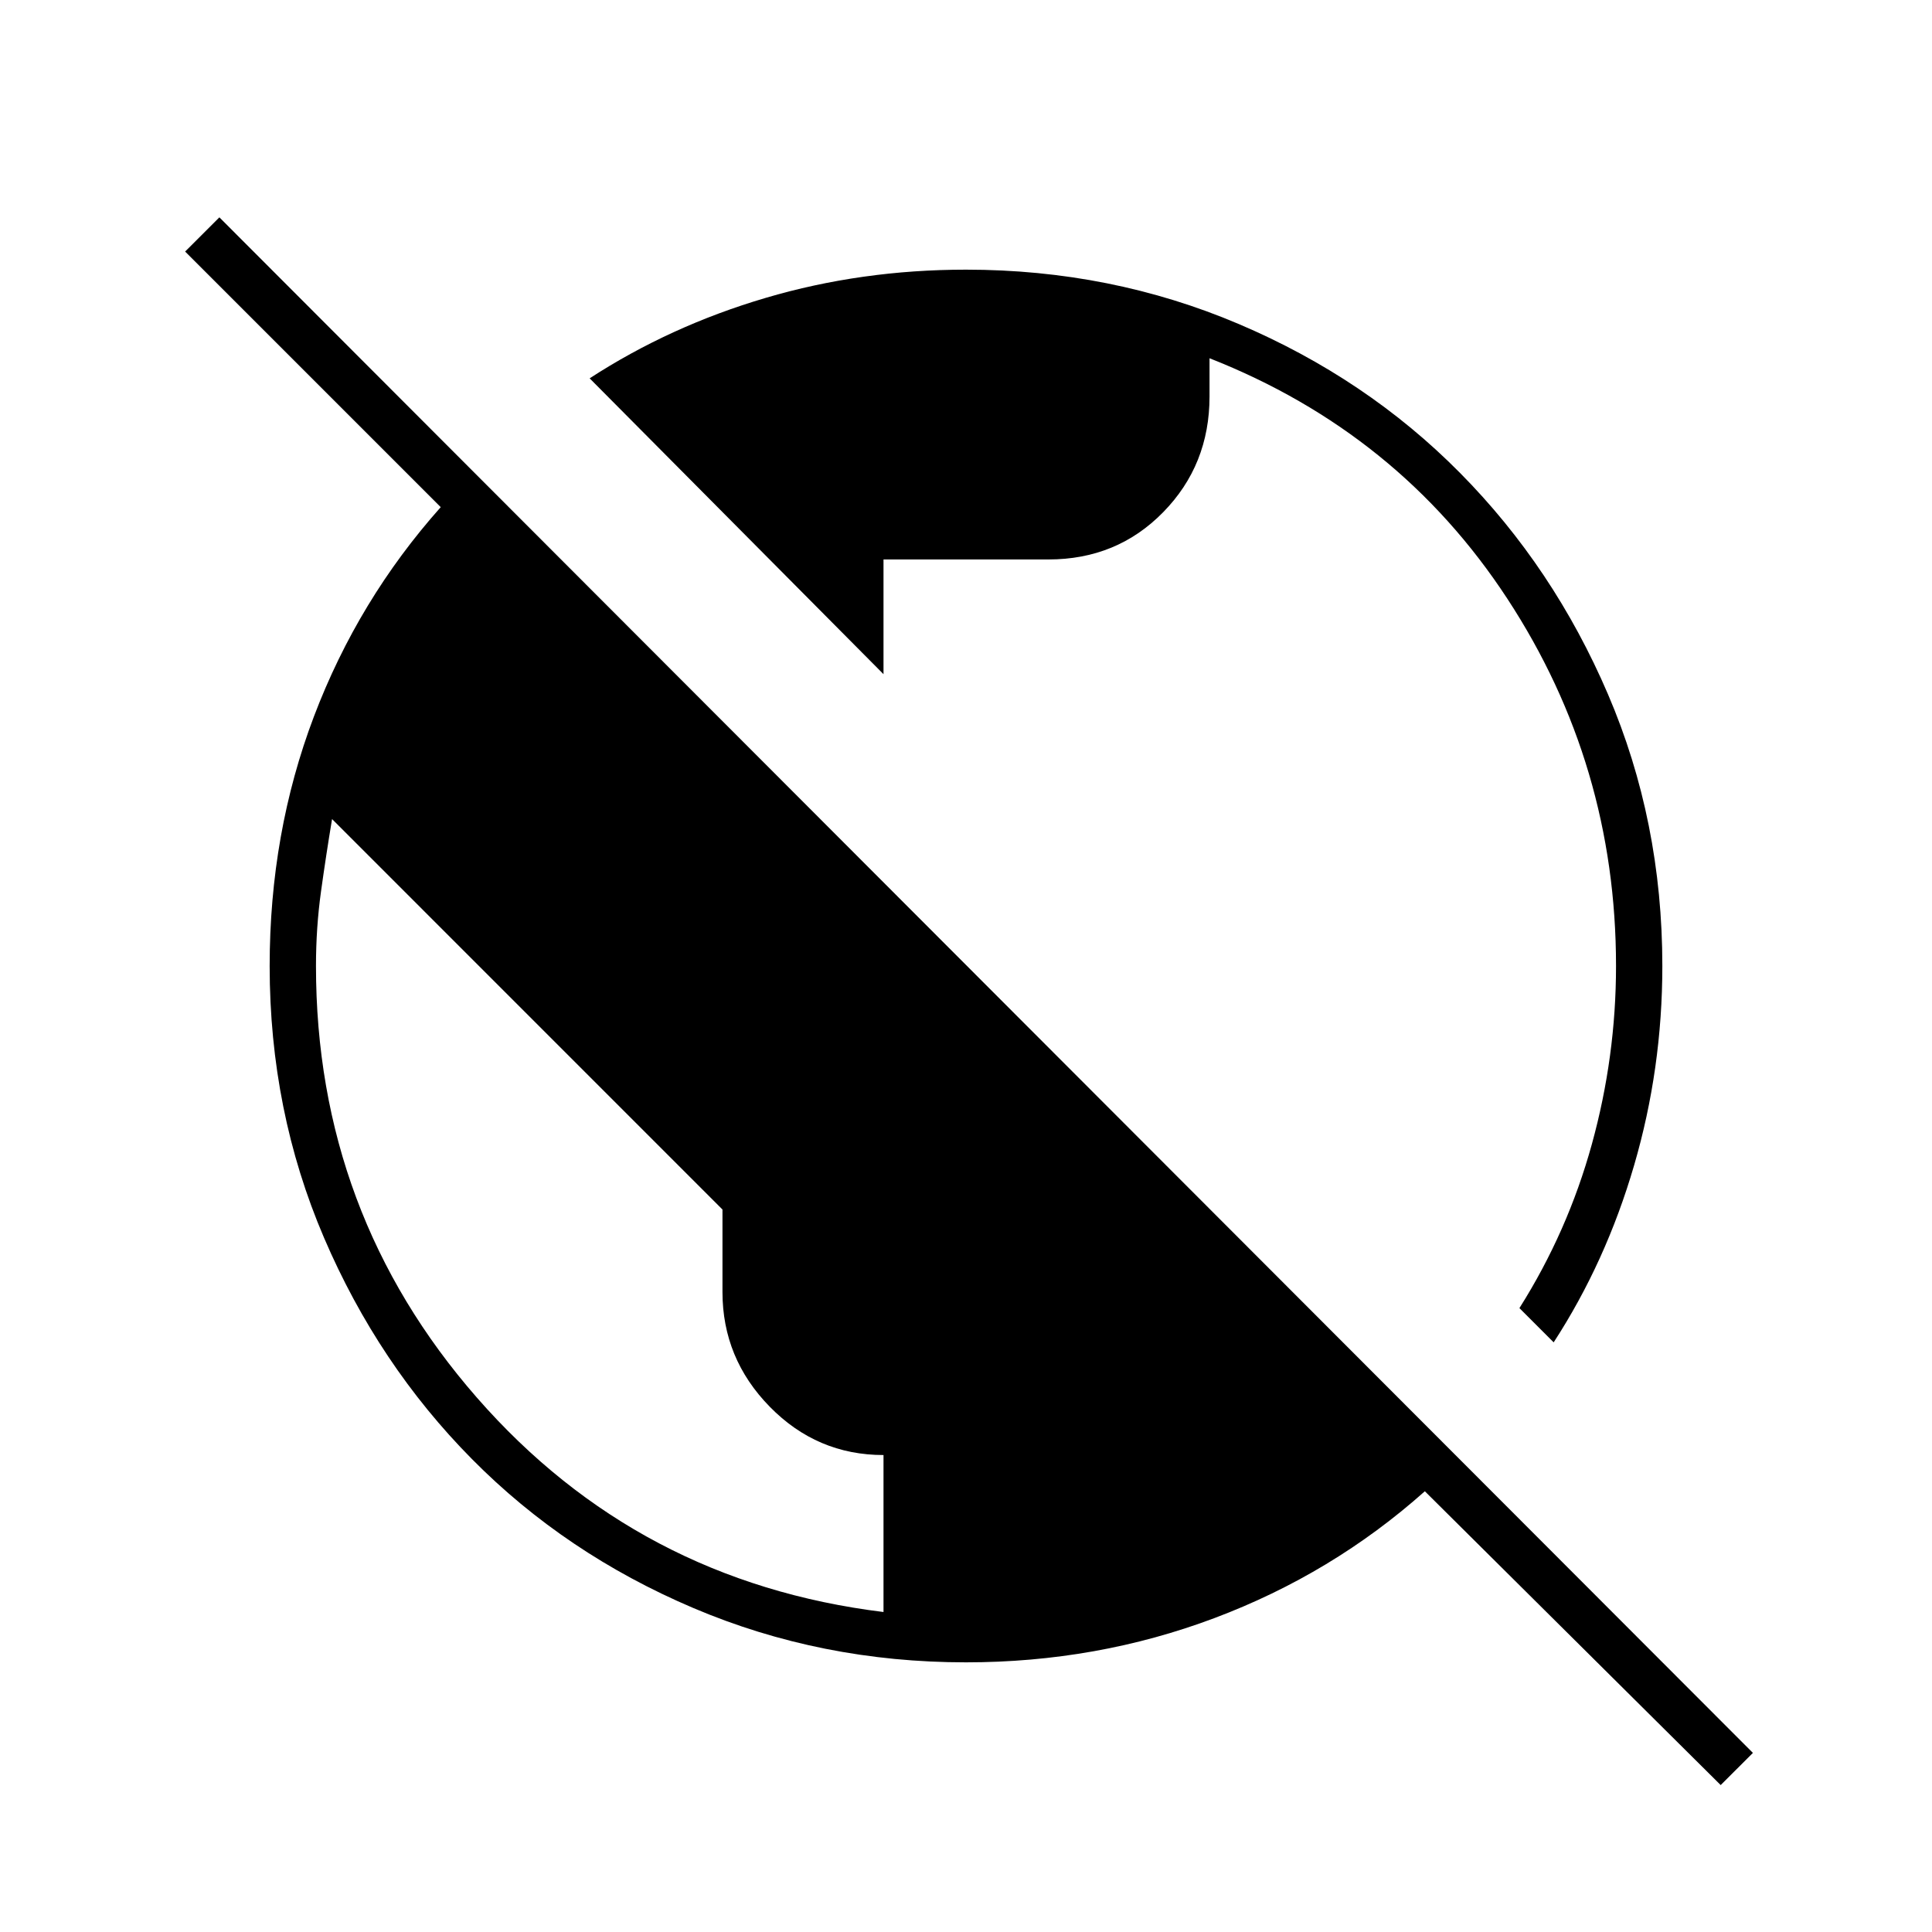 <svg xmlns="http://www.w3.org/2000/svg" height="40" width="40"><path d="M35.625 36.958 29.5 30.875q-1.917 1.708-4.354 2.625-2.438.917-5.146.917-3 0-5.646-1.125t-4.583-3.084q-1.938-1.958-3.063-4.583Q5.583 23 5.583 20q0-2.75.917-5.167.917-2.416 2.625-4.333L3.833 5.208l.709-.708 31.75 31.792Zm-17.333-3.583v-3.25q-1.375 0-2.355-1-.979-1-.979-2.375v-1.708l-8.083-8.084q-.125.75-.229 1.5-.104.75-.104 1.542 0 5.125 3.333 8.938 3.333 3.812 8.417 4.437Zm13.875-5.583-.709-.709q1-1.583 1.5-3.395.5-1.813.5-3.688 0-4.167-2.25-7.604-2.25-3.438-6.166-4.979v.791q0 1.417-.959 2.396-.958.979-2.375.979h-3.416v2.375l-6.084-6.125q1.667-1.083 3.646-1.666 1.979-.584 4.146-.584 3 0 5.646 1.125t4.583 3.084q1.938 1.958 3.063 4.583Q34.417 17 34.417 20q0 2.125-.584 4.125-.583 2-1.666 3.667Z"/></svg>